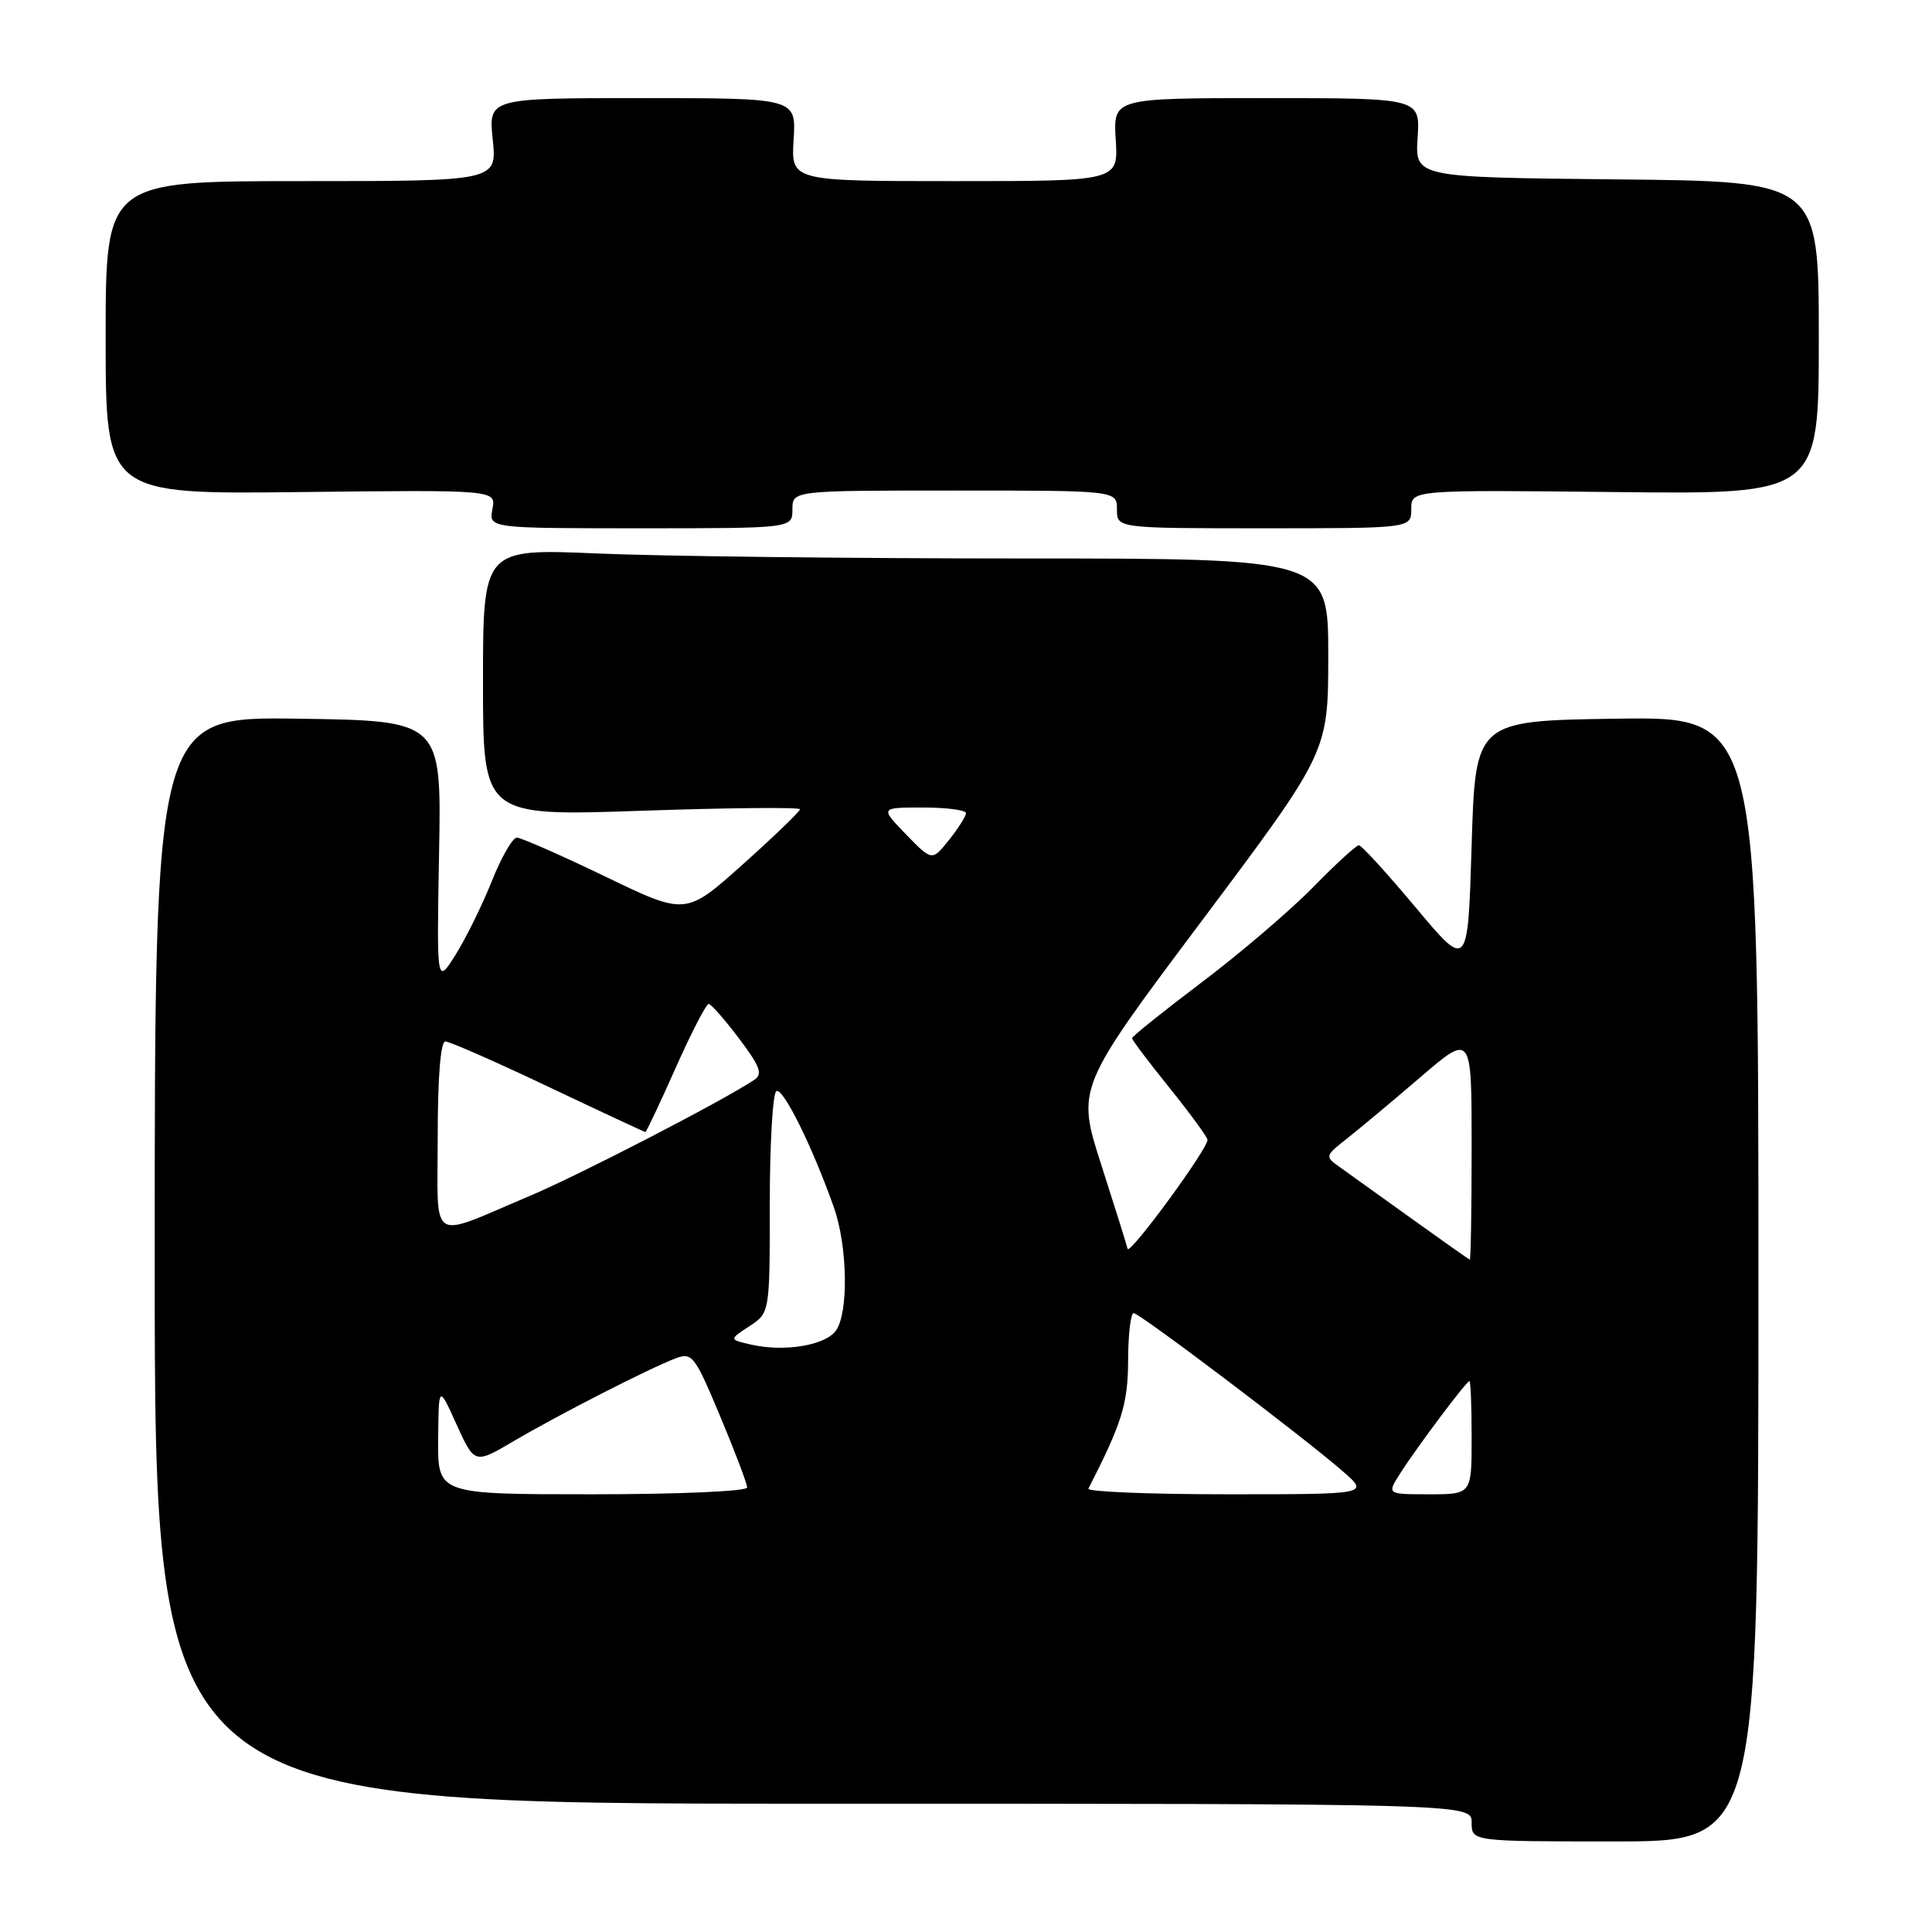<?xml version="1.0" encoding="UTF-8" standalone="no"?>
<!DOCTYPE svg PUBLIC "-//W3C//DTD SVG 1.1//EN" "http://www.w3.org/Graphics/SVG/1.1/DTD/svg11.dtd" >
<svg xmlns="http://www.w3.org/2000/svg" xmlns:xlink="http://www.w3.org/1999/xlink" version="1.1" viewBox="0 0 256 256">
 <g >
 <path fill="currentColor"
d=" M 233.00 169.48 C 233.00 94.96 233.00 94.96 214.25 95.23 C 195.50 95.50 195.50 95.50 195.00 112.00 C 194.50 128.50 194.50 128.50 187.59 120.25 C 183.79 115.71 180.40 112.00 180.06 112.00 C 179.71 112.00 176.97 114.51 173.97 117.58 C 170.96 120.65 164.34 126.31 159.25 130.15 C 154.16 134.00 150.00 137.33 150.00 137.57 C 150.00 137.80 152.25 140.78 155.00 144.19 C 157.75 147.61 160.00 150.69 160.00 151.04 C 160.00 152.30 149.64 166.42 149.41 165.47 C 149.29 164.93 147.71 159.92 145.92 154.33 C 142.65 144.15 142.65 144.15 159.33 121.90 C 176.00 99.65 176.00 99.65 176.00 86.83 C 176.00 74.00 176.00 74.00 135.16 74.00 C 112.70 74.00 87.50 73.70 79.16 73.34 C 64.00 72.69 64.00 72.69 64.00 90.42 C 64.00 108.15 64.00 108.15 85.00 107.43 C 96.55 107.03 106.00 106.95 106.00 107.23 C 106.00 107.52 102.60 110.80 98.44 114.52 C 90.87 121.30 90.87 121.30 80.19 116.14 C 74.31 113.31 69.04 110.99 68.48 110.99 C 67.92 111.00 66.43 113.59 65.17 116.75 C 63.91 119.91 61.75 124.30 60.37 126.50 C 57.86 130.50 57.86 130.50 58.18 113.00 C 58.50 95.50 58.50 95.50 39.50 95.23 C 20.50 94.96 20.50 94.96 20.50 166.98 C 20.50 239.00 20.50 239.00 107.75 239.00 C 195.00 239.00 195.00 239.00 195.00 241.50 C 195.00 244.00 195.00 244.00 214.00 244.00 C 233.00 244.00 233.00 244.00 233.00 169.48 Z  M 105.00 67.50 C 105.00 65.00 105.00 65.00 126.50 65.00 C 148.00 65.00 148.00 65.00 148.00 67.50 C 148.00 70.00 148.00 70.00 167.50 70.00 C 187.00 70.00 187.00 70.00 187.00 67.45 C 187.00 64.91 187.00 64.91 214.00 65.20 C 241.00 65.50 241.00 65.50 241.00 44.77 C 241.00 24.03 241.00 24.03 214.25 23.77 C 187.50 23.50 187.50 23.50 187.84 18.25 C 188.18 13.00 188.18 13.00 167.84 13.00 C 147.50 13.00 147.50 13.00 147.84 18.50 C 148.19 24.00 148.19 24.00 126.50 24.00 C 104.81 24.00 104.81 24.00 105.16 18.50 C 105.50 13.00 105.50 13.00 85.11 13.00 C 64.72 13.00 64.72 13.00 65.29 18.50 C 65.86 24.00 65.86 24.00 39.93 24.00 C 14.00 24.00 14.00 24.00 14.00 44.75 C 14.00 65.50 14.00 65.50 39.87 65.20 C 65.74 64.91 65.74 64.91 65.25 67.45 C 64.77 70.00 64.77 70.00 84.88 70.00 C 105.00 70.00 105.00 70.00 105.00 67.50 Z  M 58.06 190.75 C 58.12 183.50 58.12 183.50 60.50 188.76 C 62.89 194.01 62.89 194.01 68.10 190.94 C 73.97 187.48 86.00 181.33 89.52 179.99 C 91.71 179.16 92.06 179.62 95.42 187.65 C 97.39 192.35 99.00 196.60 99.00 197.10 C 99.00 197.60 89.98 198.00 78.50 198.00 C 58.00 198.00 58.00 198.00 58.06 190.75 Z  M 144.22 197.25 C 148.68 188.53 149.46 186.02 149.48 180.25 C 149.49 176.82 149.82 174.00 150.22 174.00 C 151.02 174.00 172.61 190.33 177.96 194.98 C 181.42 198.00 181.42 198.00 162.63 198.00 C 152.29 198.00 144.01 197.66 144.22 197.25 Z  M 185.52 195.25 C 187.74 191.77 194.31 183.00 194.71 183.00 C 194.87 183.00 195.00 186.38 195.00 190.50 C 195.00 198.00 195.00 198.00 189.38 198.00 C 183.77 198.00 183.77 198.00 185.52 195.25 Z  M 99.55 178.17 C 96.59 177.50 96.59 177.50 99.30 175.73 C 102.00 173.95 102.00 173.95 102.00 159.54 C 102.00 151.61 102.39 144.88 102.87 144.58 C 103.74 144.04 107.67 151.98 110.50 160.00 C 112.32 165.17 112.46 173.99 110.75 176.33 C 109.32 178.28 103.91 179.17 99.55 178.17 Z  M 187.00 161.44 C 182.88 158.48 178.60 155.41 177.50 154.63 C 175.54 153.24 175.56 153.16 178.50 150.85 C 180.14 149.56 184.53 145.89 188.25 142.70 C 195.00 136.91 195.00 136.91 195.00 151.95 C 195.00 160.23 194.89 166.96 194.75 166.91 C 194.61 166.86 191.12 164.40 187.00 161.44 Z  M 58.00 150.57 C 58.00 142.75 58.38 138.00 59.01 138.00 C 59.57 138.00 65.71 140.70 72.66 144.00 C 79.61 147.30 85.40 150.00 85.52 150.00 C 85.64 150.00 87.45 146.18 89.53 141.50 C 91.61 136.82 93.58 133.01 93.91 133.03 C 94.23 133.05 96.04 135.11 97.93 137.61 C 100.74 141.34 101.10 142.33 99.93 143.10 C 95.57 145.98 76.67 155.74 70.12 158.50 C 56.64 164.18 58.00 165.08 58.00 150.57 Z  M 120.05 110.56 C 116.61 107.00 116.61 107.00 122.30 107.00 C 125.44 107.00 128.00 107.34 128.00 107.75 C 127.99 108.16 126.98 109.76 125.74 111.31 C 123.50 114.11 123.50 114.11 120.05 110.56 Z "/>
</g>
</svg>